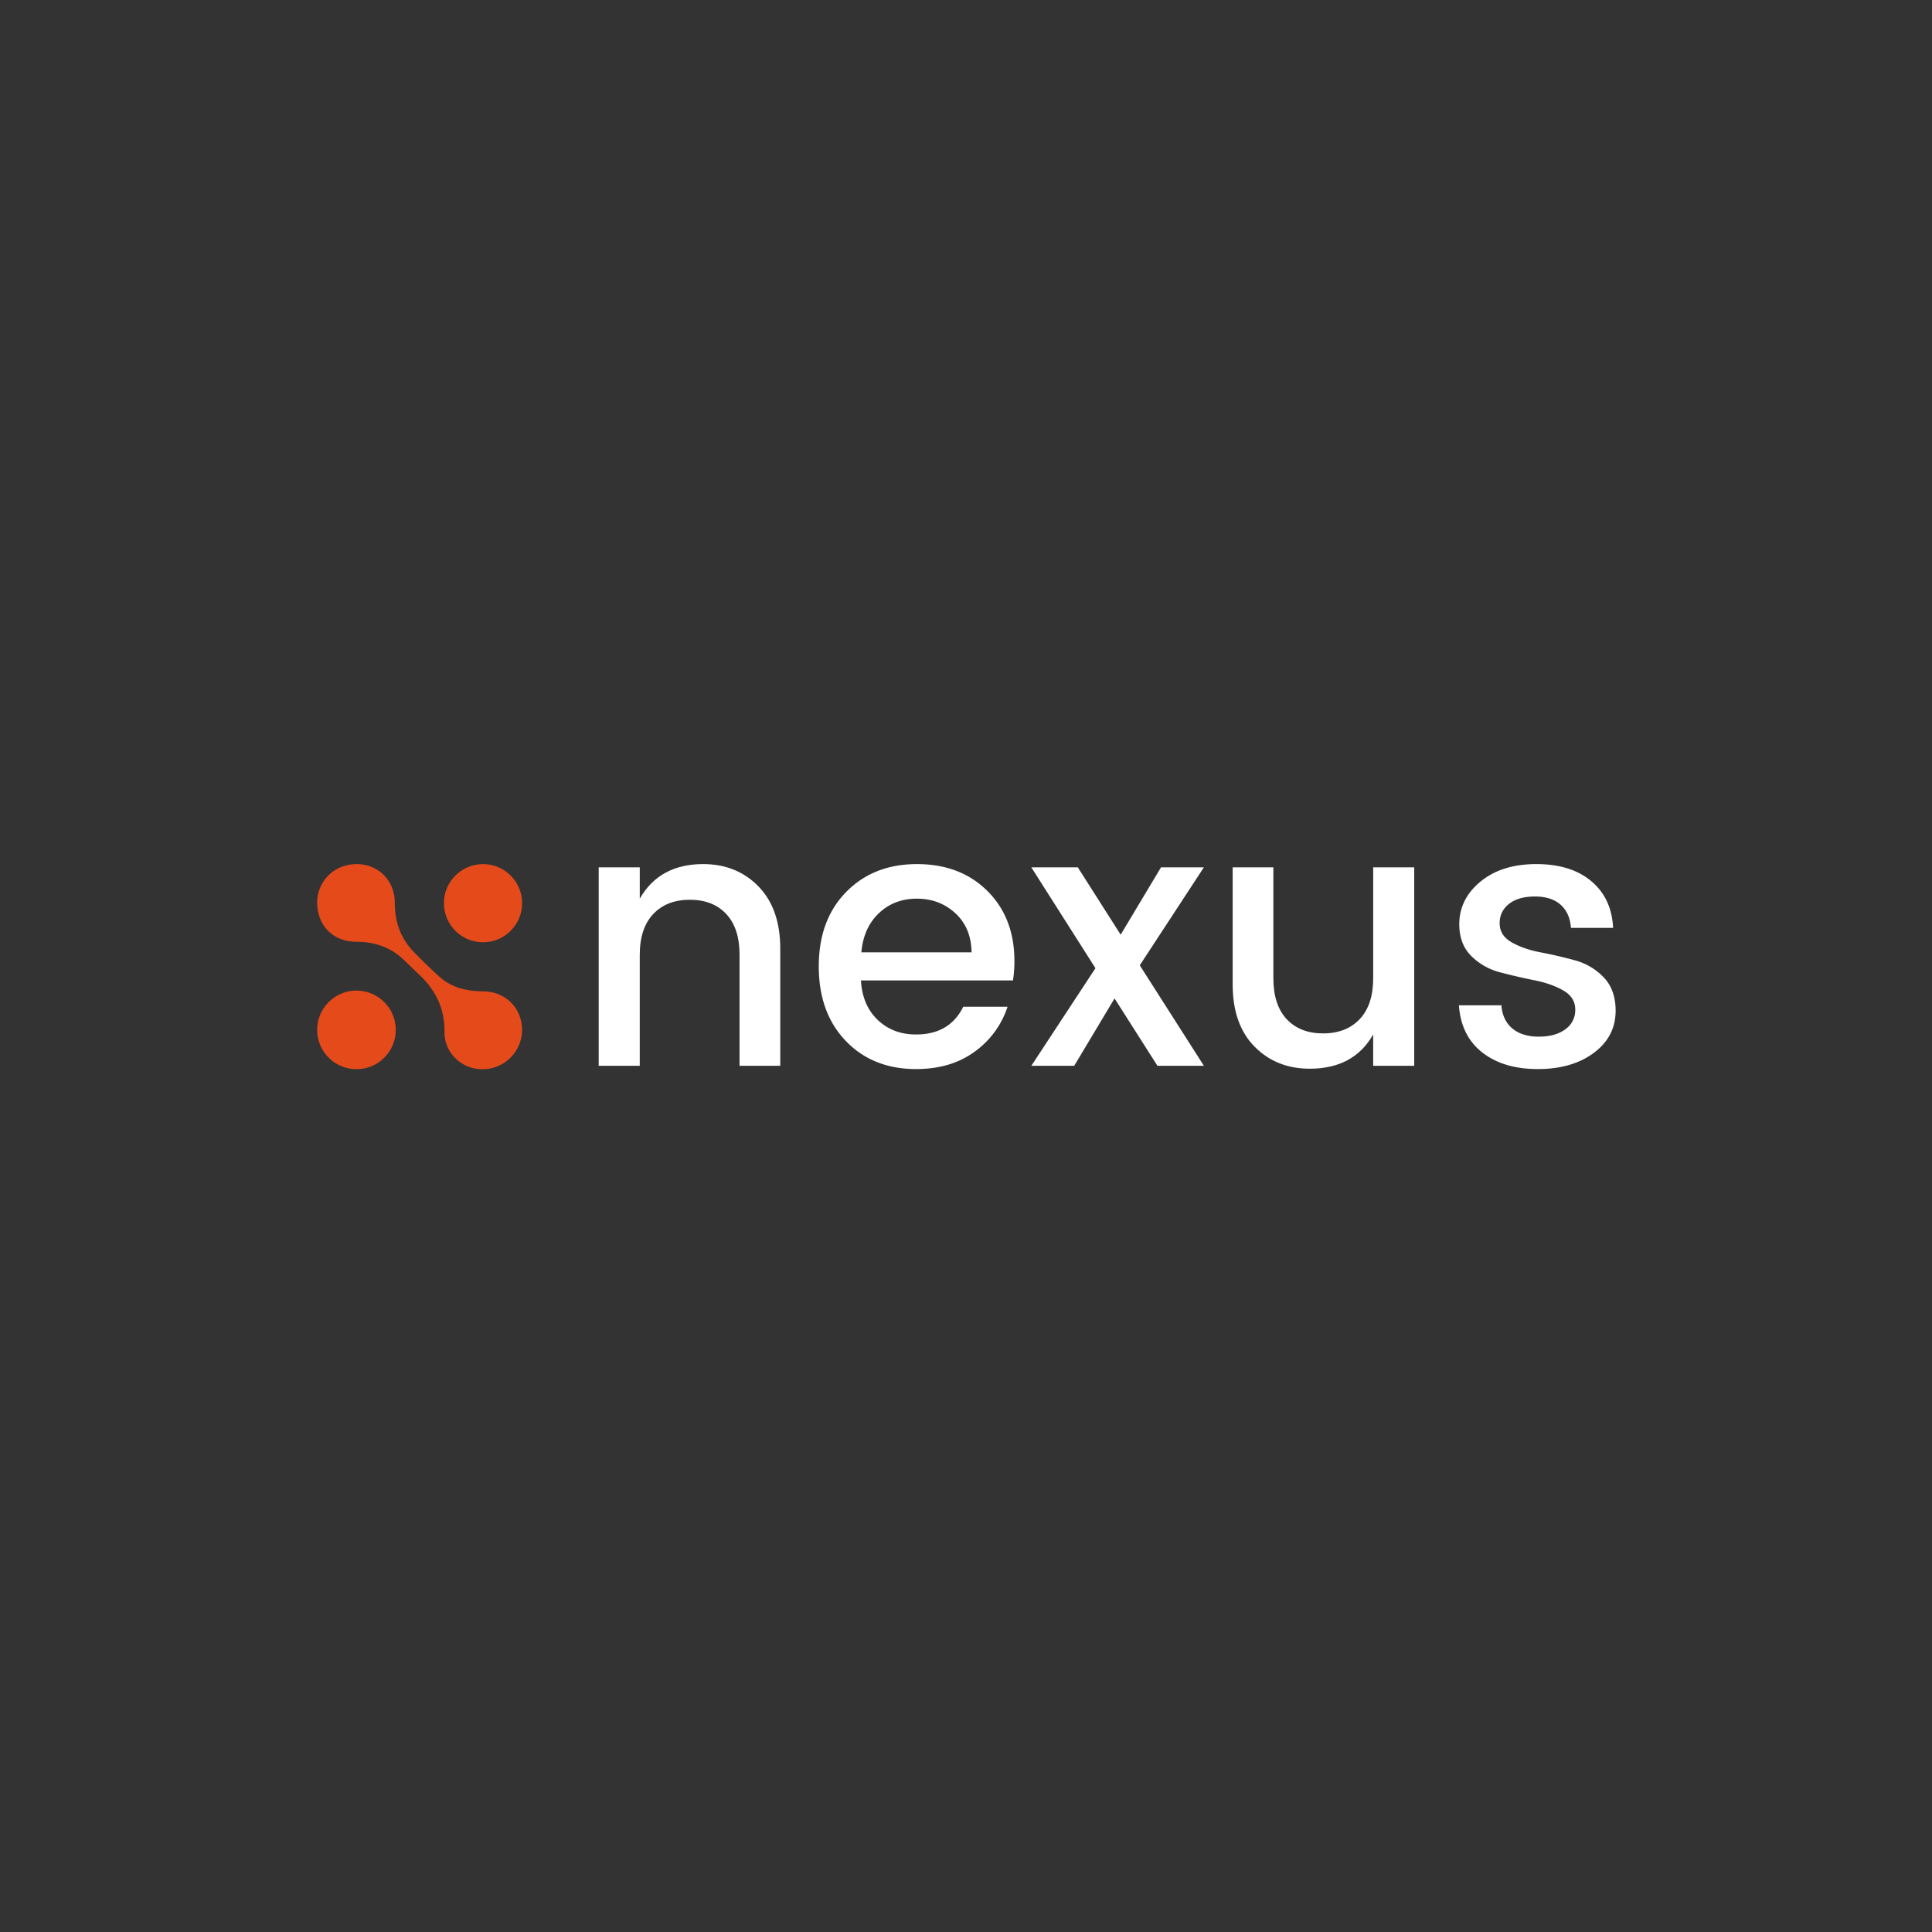 <svg id="Layer_1" data-name="Layer 1" xmlns="http://www.w3.org/2000/svg" viewBox="0 0 2000 2000"><rect x="0" y="0" width="2000" height="2000" fill="#333333" stroke="none"/><defs><style>.cls-1{fill:#e54a1b;}.cls-2{fill:#fff;}</style></defs><path class="cls-1" d="M540.46,1066.19a40.94,40.94,0,0,1-40.17,40.67c-21.72.44-40.32-16.29-40.13-38.51.2-23.42-8.36-42.17-24.77-58q-8.65-8.34-17.31-16.67C404.35,980.5,387.9,975,369,974.94c-23.07-.05-39.27-15.17-40.59-38.08a39.63,39.63,0,0,1,32.67-41.59c25.88-4.73,47.65,13.11,47.61,39.44,0,20.08,6.26,37.18,20.27,51.37,8.21,8.33,16.58,16.54,25.21,24.43,13.12,12,29.1,15.63,46.48,15.75C523.41,1026.41,540.45,1043.86,540.46,1066.19Z"/><circle class="cls-1" cx="369.01" cy="1066.13" r="40.7"/><circle class="cls-1" cx="500.02" cy="934.98" r="40.47"/><path class="cls-2" d="M662.28,897.86V930.3q20.51-35.81,65.64-35.8,34.68,0,57.24,23.12t22.56,64.52v121.19H765.58V988.48q0-27.6-13.8-42.33t-37.66-14.73q-23.88,0-37.85,14.73t-14,42.33v114.85H619.77V897.86Z"/><path class="cls-2" d="M948.3,1106.69q-44.74,0-72.71-29.09t-28-77.19q0-48.1,28.34-77t73.28-28.9q44.93,0,72.9,27.78t28,72.53a128.08,128.08,0,0,1-1.49,20.14H891.25q1.49,25.74,17.34,40.84t39.71,15.1q34.69,0,48.86-28.72H1043a92.16,92.16,0,0,1-33.94,46.43Q984.47,1106.69,948.3,1106.69ZM989,945.4q-16.41-15.1-39.9-15.1t-39.34,15.1q-15.86,15.11-18.09,40.46h114.11Q1005.36,960.51,989,945.4Z"/><path class="cls-2" d="M1246.26,897.86l-66.38,101.43,66.38,104h-48.1l-44.38-69.73L1112,1103.33h-44.38L1134,1002.27l-66.38-104.41h48.11l44.38,69.73,41.77-69.73Z"/><path class="cls-2" d="M1421.53,897.86H1464v205.47h-42.51v-32.44q-20.13,35.43-65.63,35.43-34.68,0-57.24-22.94t-22.57-64.33V897.86h42.14v114.85q0,27.61,13.8,42.33t37.67,14.73q23.85,0,37.85-14.73t14-42.33Z"/><path class="cls-2" d="M1510.65,956.78q0-26.1,22-44.19t57.8-18.09q35.79,0,56.87,17.71t22.56,48.3h-43.63q-1.12-15.3-10.63-23.87T1589,928.06q-17.16,0-26.85,7.65a24.39,24.39,0,0,0-9.7,20.13q0,12.51,12.31,19.58t30,10.44q17.7,3.36,35.42,8.21a64.14,64.14,0,0,1,30,17.71q12.32,12.87,12.31,34.5,0,26.85-22.56,43.63t-58,16.78q-35.43,0-57.43-17.15t-24.24-48.86h44q1.13,15.3,11.19,23.87t27.41,8.58q17.34,0,27.6-7.65a24.11,24.11,0,0,0,10.25-20.32q0-12.67-12.3-19.77t-30-10.62q-17.72-3.54-35.43-8.21a64.83,64.83,0,0,1-30-17Q1510.66,977.29,1510.65,956.78Z"/></svg>